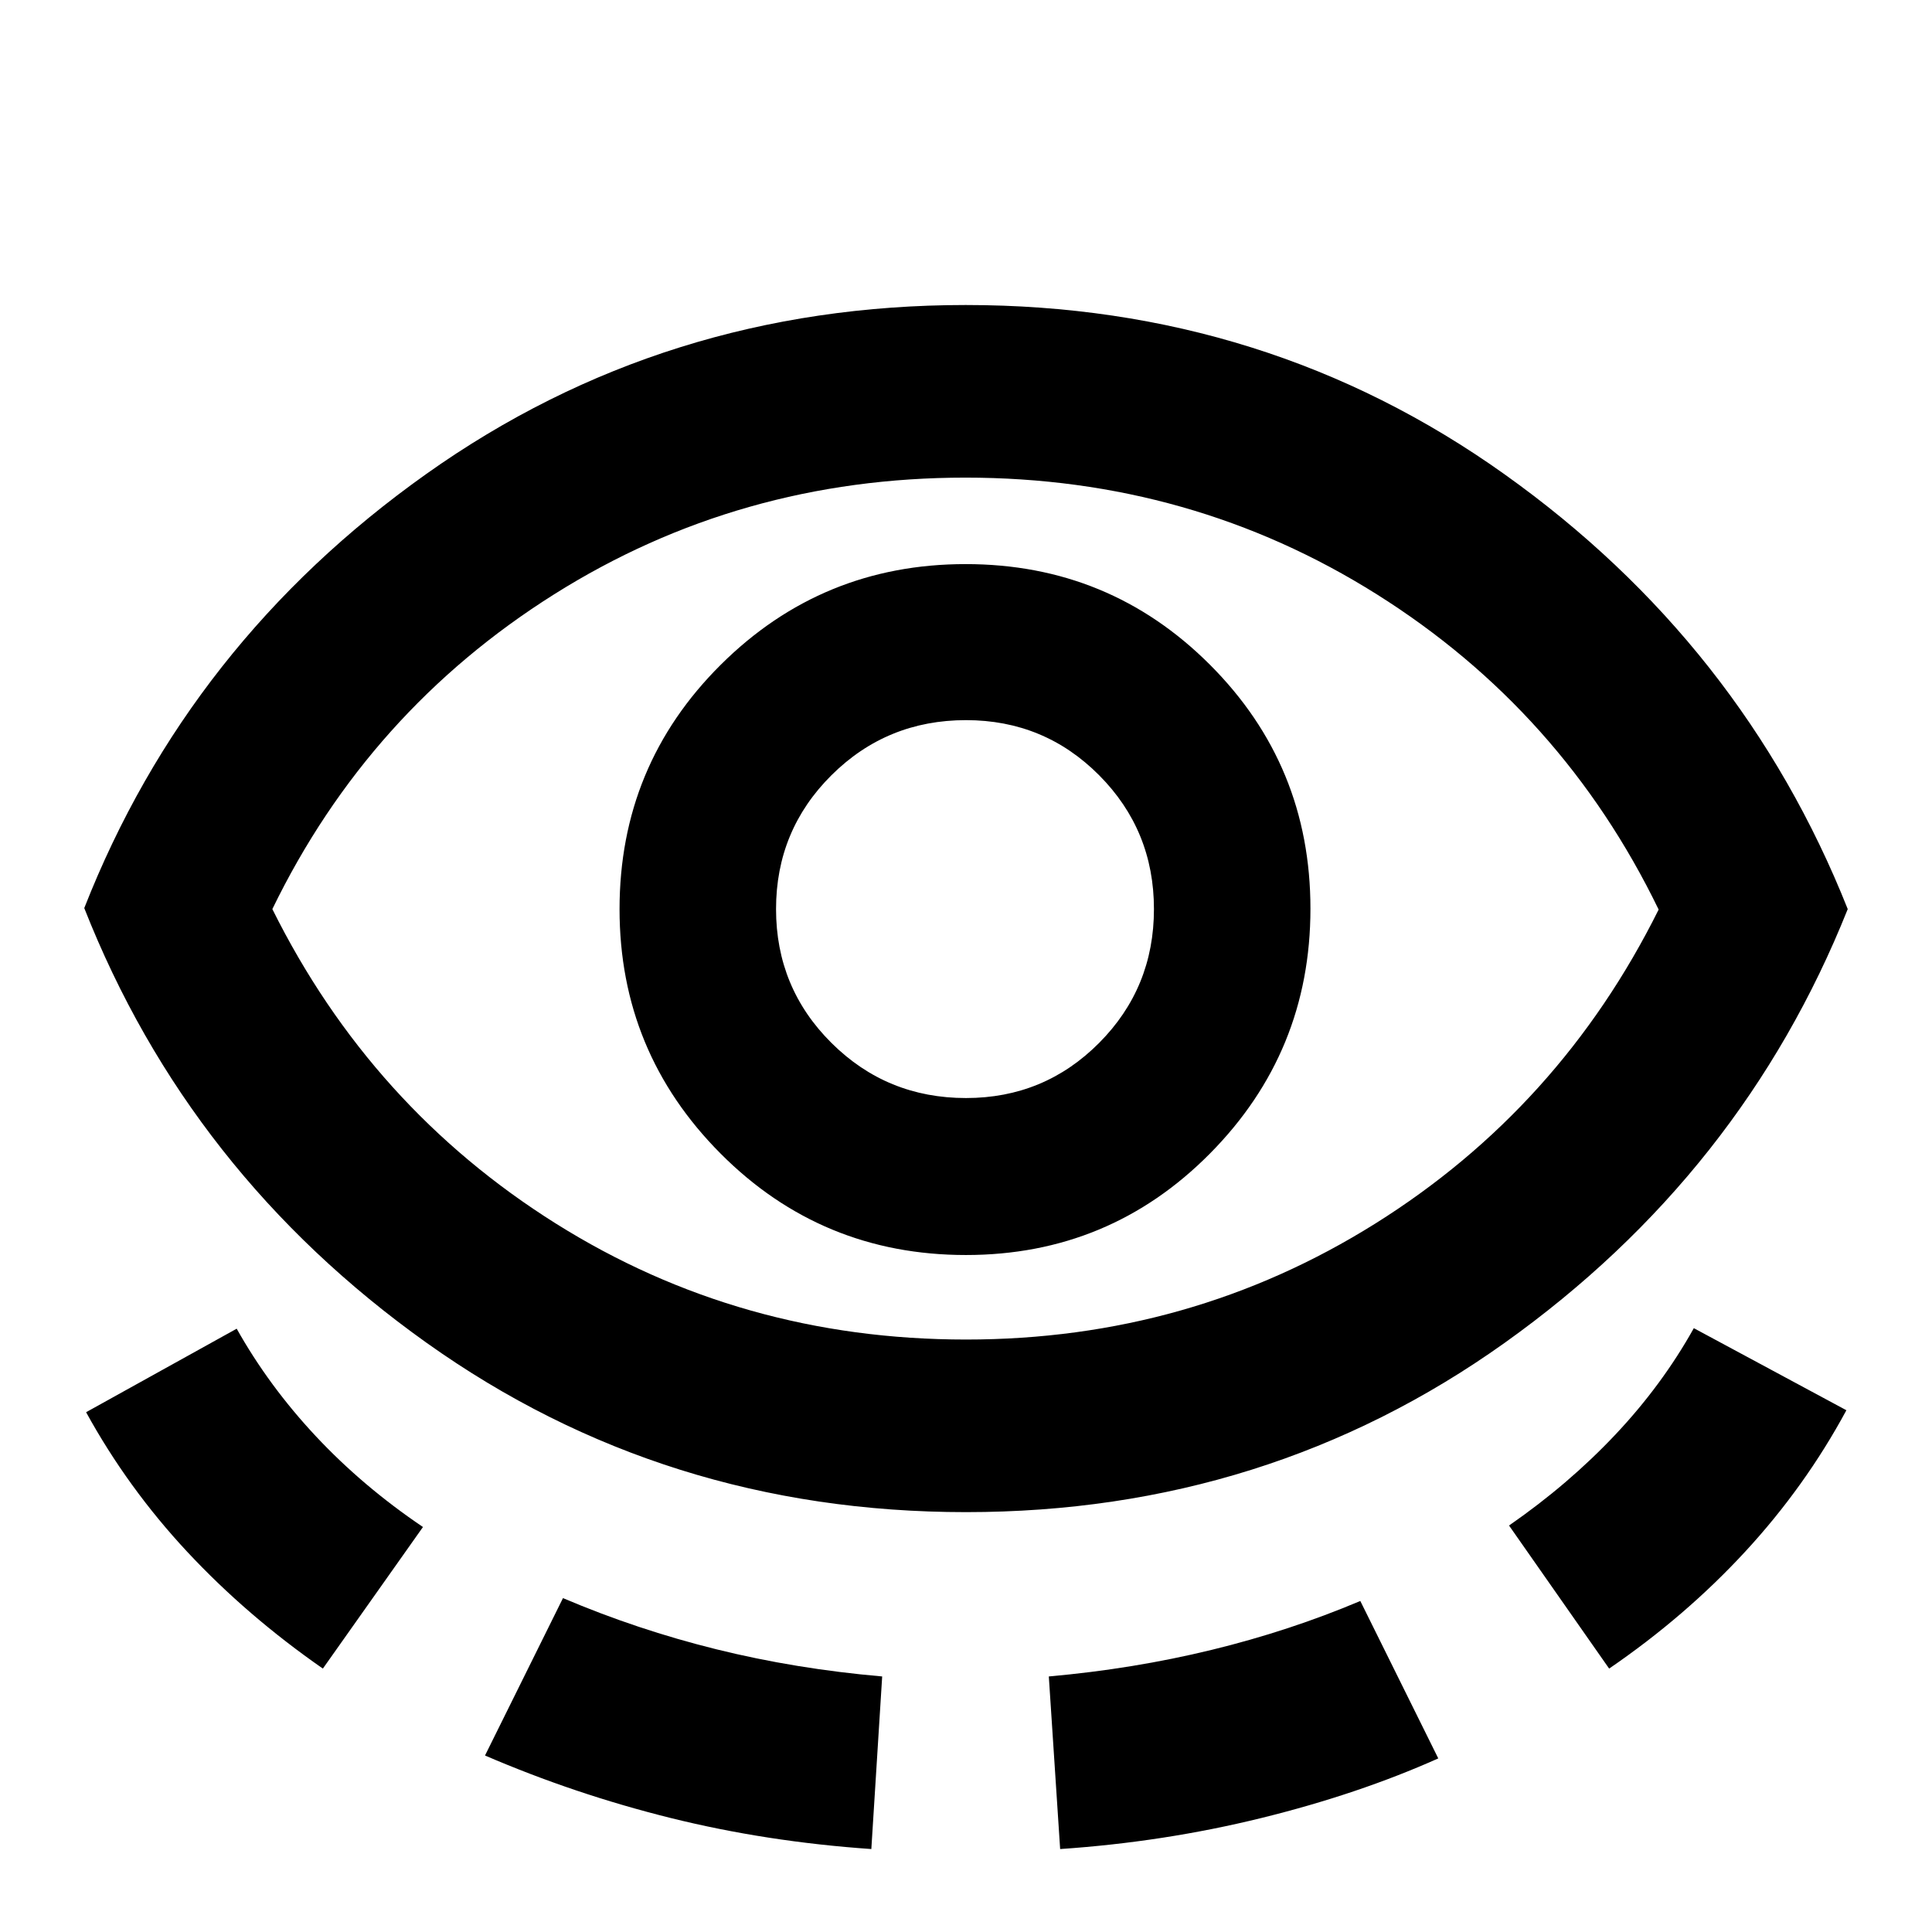 <svg xmlns="http://www.w3.org/2000/svg" height="24" viewBox="0 -960 960 960" width="24"><path d="M480-208.63q-149.89 0-268.03-84.13-118.14-84.13-170.1-216.02 51.79-131.85 170.01-215.75 118.23-83.91 267.98-83.91t267.78 84.14q118.03 84.13 170.49 216.02-52.46 131.39-170.45 215.52Q629.69-208.63 480-208.63Zm-319.57 77.74q-37.71-26.22-67.32-57.95-29.61-31.73-50.33-69.44l74.83-41.5q16 28.5 39.31 53.41 23.31 24.91 53.25 45.13l-49.74 70.35ZM480-294.39q111.33 0 203.25-57.55 91.92-57.54 140.92-156.1-47.8-98.59-139.99-156.61-92.2-58.02-204.46-58.02t-204.43 58.02q-92.16 58.02-139.96 156.37 49 98.56 140.83 156.23Q368-294.39 480-294.39ZM241-87.7l38.74-78.21q36.93 15.71 76.29 25.45 39.36 9.74 82.32 13.48l-5.39 85.76q-52.17-3.61-99.8-15.45Q285.53-68.52 241-87.7Zm238.97-248.69q71.3 0 121.24-50.41 49.94-50.42 49.94-121.69t-49.97-121.24q-49.97-49.97-121.36-49.97t-121.68 50.01q-50.29 50.01-50.29 121.45 0 71.02 50.2 121.44 50.2 50.41 121.92 50.41Zm.03-78q-39.33 0-66.86-27.39-27.53-27.38-27.53-66.5 0-39.12 27.53-66.51 27.53-27.38 66.86-27.38 38.91 0 66.15 27.38 27.24 27.39 27.24 66.51 0 39.12-27.24 66.5-27.24 27.39-66.15 27.39Zm46.78 373.17-5.63-85.76q42-3.74 80.75-13.17 38.76-9.43 74.03-24.33l38.74 78.22q-39.65 17.74-88 29.64-48.34 11.9-99.89 15.4Zm272.79-89.67-49.74-71.09q29.55-20.47 52.81-45.14 23.25-24.66 39.01-52.92l75.81 40.78q-20.48 37.96-50.19 70.16-29.72 32.21-67.7 58.21ZM479.5-508.28Z"/></svg>